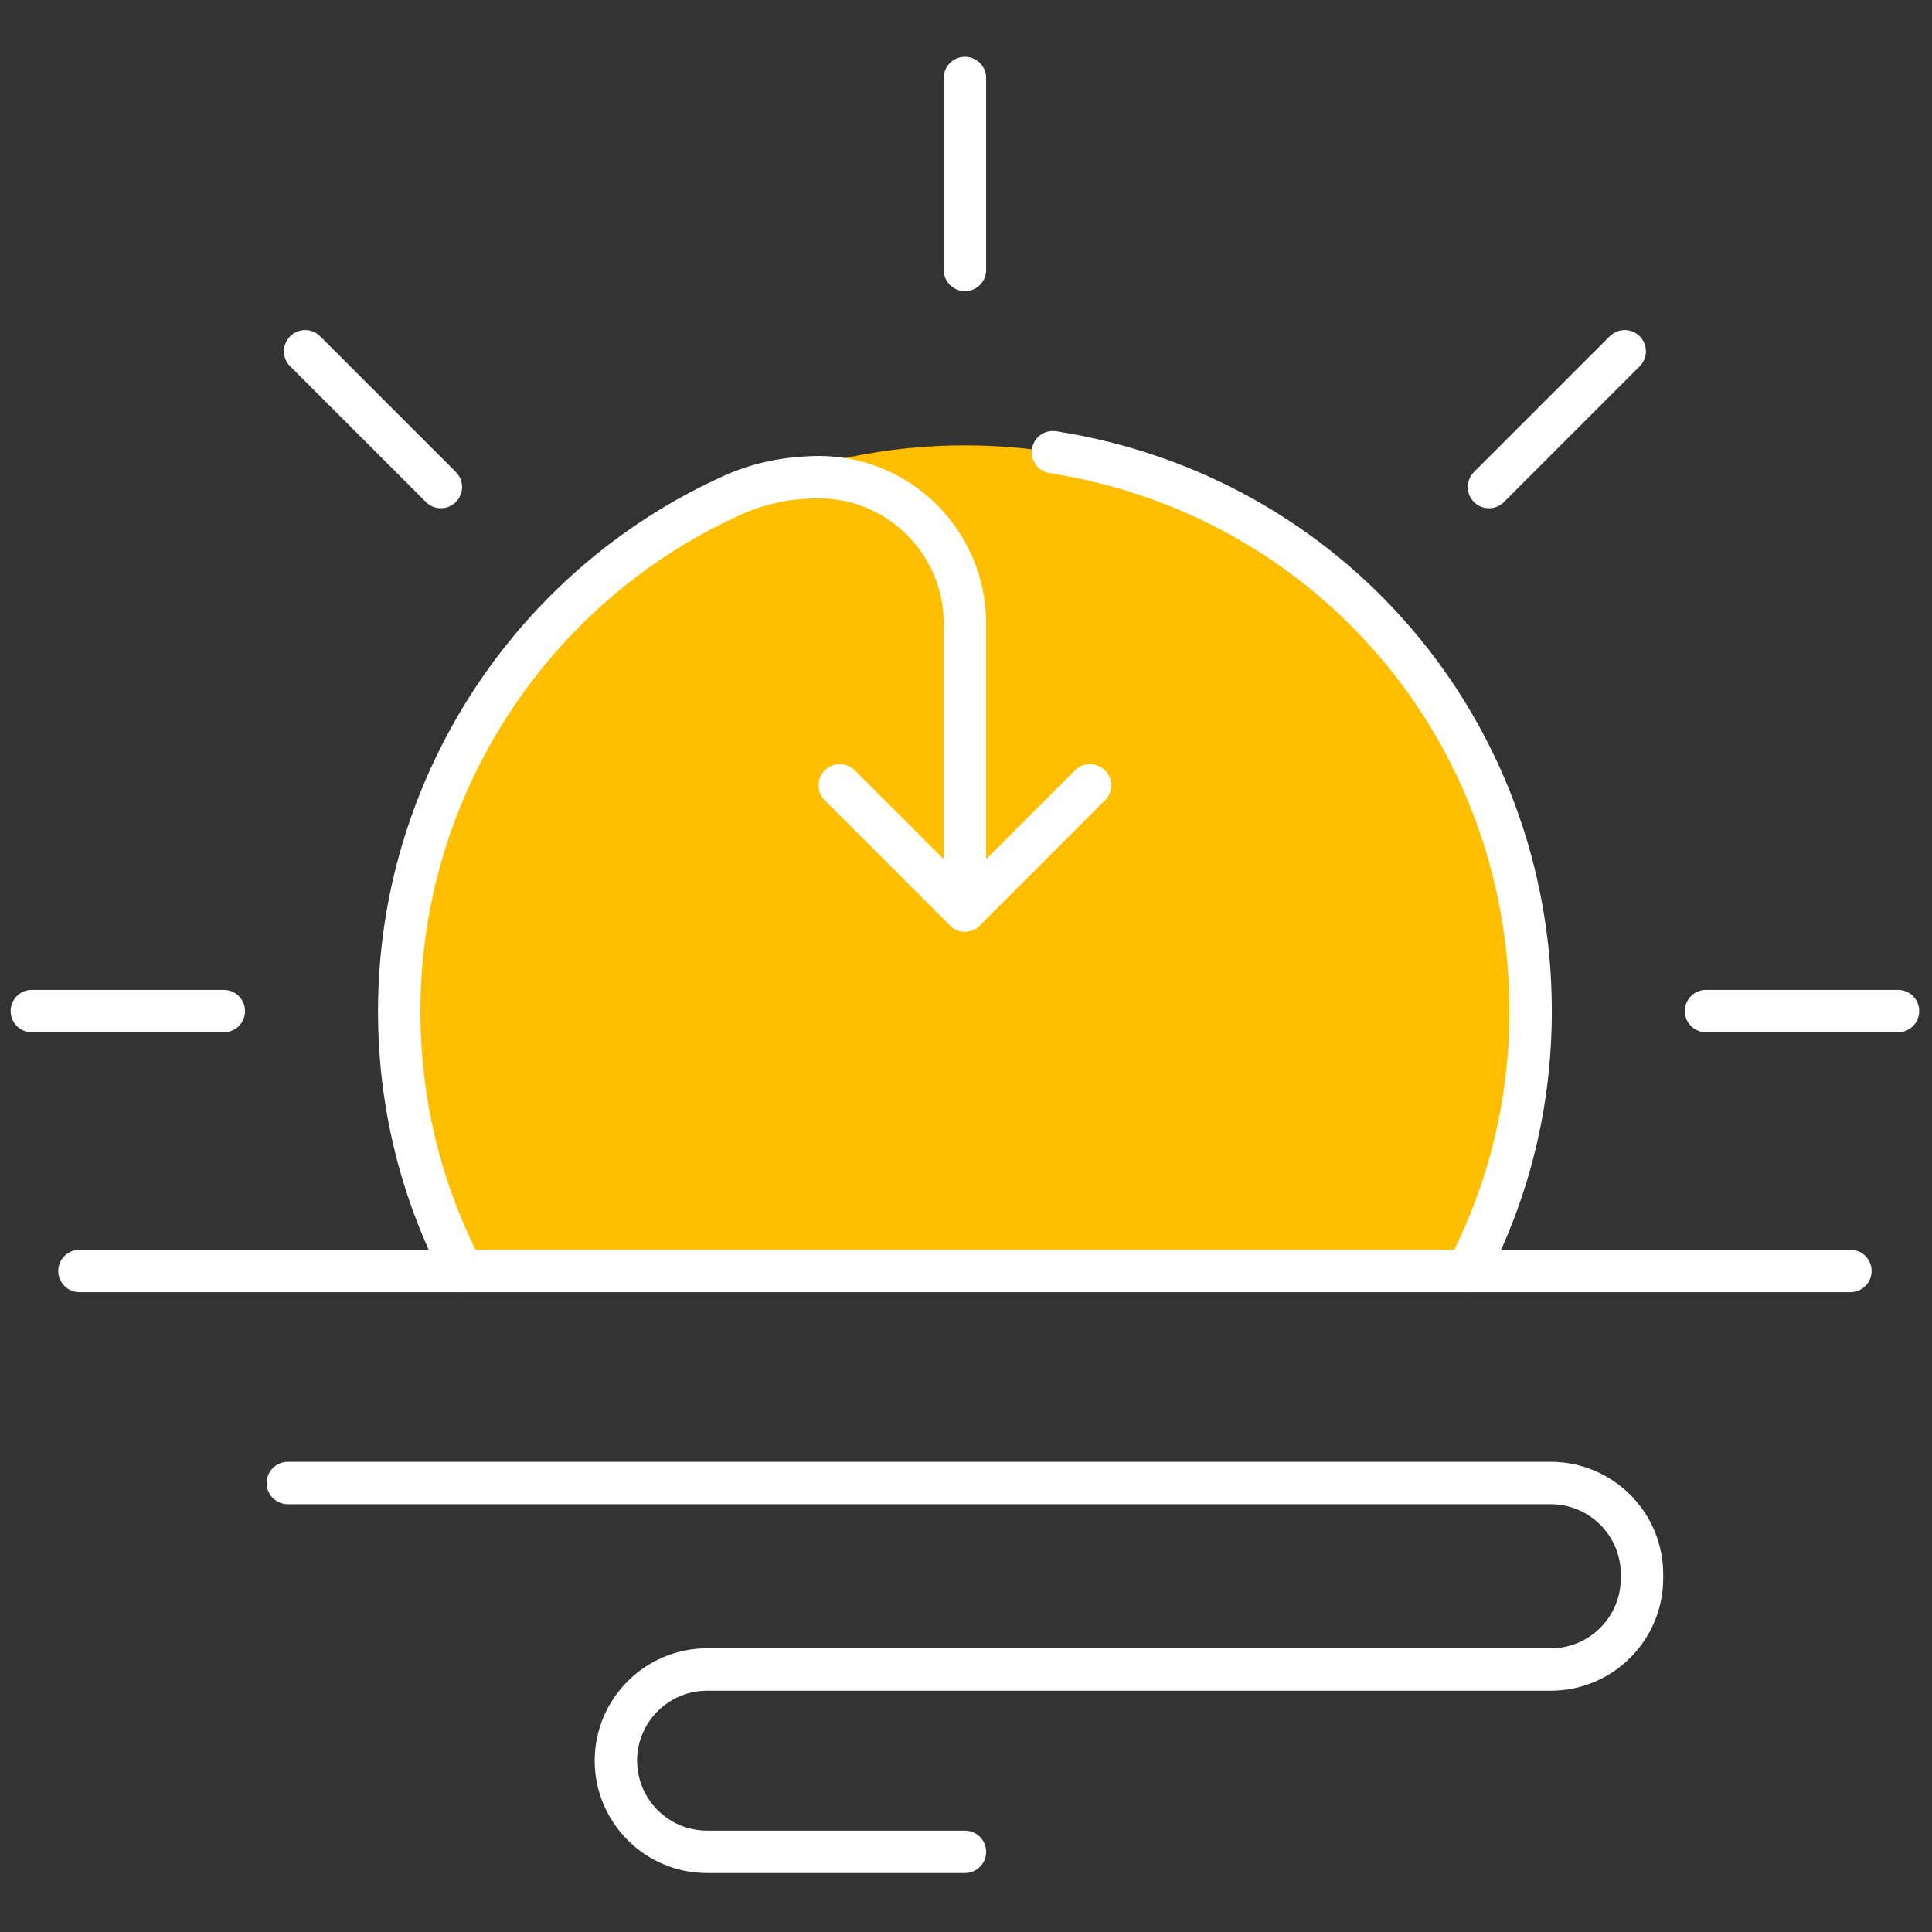<svg xmlns="http://www.w3.org/2000/svg" xmlns:xlink="http://www.w3.org/1999/xlink" version="1.1" width="256" height="256" viewBox="0 0 256 256" xml:space="preserve">

<rect x="0" y="0" width="256" height="256" fill="#333333" stroke="none"/>

<defs>
</defs>
<g style="stroke: none; stroke-width: 0; stroke-dasharray: none; stroke-linecap: butt; stroke-linejoin: miter; stroke-miterlimit: 10; fill: none; fill-rule: nonzero; opacity: 1;" transform="translate(1.407 1.407) scale(2.81 2.81)" >
	<path d="M 45 13.229 c -0.552 0 -1 -0.448 -1 -1 V 3.177 c 0 -0.552 0.448 -1 1 -1 s 1 0.448 1 1 v 9.053 C 46 12.782 45.552 13.229 45 13.229 z" style="stroke: none; stroke-width: 1; stroke-dasharray: none; stroke-linecap: butt; stroke-linejoin: miter; stroke-miterlimit: 10; fill: rgb(255,255,255); fill-rule: nonzero; opacity: 1;" transform=" matrix(1 0 0 1 0 0) " stroke-linecap="round" />
	<path d="M 10.053 48.177 H 1 c -0.552 0 -1 -0.447 -1 -1 s 0.448 -1 1 -1 h 9.053 c 0.552 0 1 0.447 1 1 S 10.605 48.177 10.053 48.177 z" style="stroke: none; stroke-width: 1; stroke-dasharray: none; stroke-linecap: butt; stroke-linejoin: miter; stroke-miterlimit: 10; fill: rgb(255,255,255); fill-rule: nonzero; opacity: 1;" transform=" matrix(1 0 0 1 0 0) " stroke-linecap="round" />
	<path d="M 89 48.177 h -9.053 c -0.553 0 -1 -0.447 -1 -1 s 0.447 -1 1 -1 H 89 c 0.553 0 1 0.447 1 1 S 89.553 48.177 89 48.177 z" style="stroke: none; stroke-width: 1; stroke-dasharray: none; stroke-linecap: butt; stroke-linejoin: miter; stroke-miterlimit: 10; fill: rgb(255,255,255); fill-rule: nonzero; opacity: 1;" transform=" matrix(1 0 0 1 0 0) " stroke-linecap="round" />
	<path d="M 69.711 23.465 c -0.256 0 -0.512 -0.098 -0.707 -0.293 c -0.391 -0.391 -0.391 -1.023 0 -1.414 l 6.401 -6.401 c 0.391 -0.391 1.023 -0.391 1.414 0 s 0.391 1.023 0 1.414 l -6.401 6.401 C 70.223 23.368 69.967 23.465 69.711 23.465 z" style="stroke: none; stroke-width: 1; stroke-dasharray: none; stroke-linecap: butt; stroke-linejoin: miter; stroke-miterlimit: 10; fill: rgb(255,255,255); fill-rule: nonzero; opacity: 1;" transform=" matrix(1 0 0 1 0 0) " stroke-linecap="round" />
	<path d="M 20.289 23.465 c -0.256 0 -0.512 -0.098 -0.707 -0.293 l -6.401 -6.401 c -0.391 -0.391 -0.391 -1.023 0 -1.414 s 1.023 -0.391 1.414 0 l 6.401 6.401 c 0.391 0.391 0.391 1.023 0 1.414 C 20.8 23.368 20.544 23.465 20.289 23.465 z" style="stroke: none; stroke-width: 1; stroke-dasharray: none; stroke-linecap: butt; stroke-linejoin: miter; stroke-miterlimit: 10; fill: rgb(255,255,255); fill-rule: nonzero; opacity: 1;" transform=" matrix(1 0 0 1 0 0) " stroke-linecap="round" />
	<path d="M 68.692 59.431 c 1.902 -3.67 2.984 -7.835 2.984 -12.255 c 0 -14.733 -11.943 -26.676 -26.676 -26.676 S 18.324 32.444 18.324 47.177 c 0 4.42 1.081 8.584 2.984 12.255 H 68.692 z" style="stroke: none; stroke-width: 1; stroke-dasharray: none; stroke-linecap: butt; stroke-linejoin: miter; stroke-miterlimit: 10; fill: rgb(255,190,0); fill-rule: nonzero; opacity: 1;" transform=" matrix(1 0 0 1 0 0) " stroke-linecap="round" />
	<path d="M 68.691 60.432 c -0.155 0 -0.313 -0.036 -0.459 -0.112 c -0.49 -0.254 -0.682 -0.857 -0.428 -1.348 c 1.905 -3.677 2.871 -7.645 2.871 -11.795 c 0 -12.736 -9.117 -23.404 -21.68 -25.367 c -0.546 -0.085 -0.919 -0.597 -0.834 -1.142 c 0.085 -0.545 0.587 -0.92 1.143 -0.833 c 13.542 2.115 23.371 13.615 23.371 27.343 c 0 4.474 -1.041 8.751 -3.096 12.715 C 69.402 60.235 69.053 60.432 68.691 60.432 z" style="stroke: none; stroke-width: 1; stroke-dasharray: none; stroke-linecap: butt; stroke-linejoin: miter; stroke-miterlimit: 10; fill: rgb(255,255,255); fill-rule: nonzero; opacity: 1;" transform=" matrix(1 0 0 1 0 0) " stroke-linecap="round" />
	<path d="M 45 87.823 H 32.841 c -2.922 0 -5.299 -2.377 -5.299 -5.299 s 2.377 -5.299 5.299 -5.299 h 39.787 c 1.819 0 3.299 -1.479 3.299 -3.299 V 73.73 c 0 -1.819 -1.479 -3.299 -3.299 -3.299 H 13.073 c -0.552 0 -1 -0.447 -1 -1 s 0.448 -1 1 -1 h 59.555 c 2.922 0 5.299 2.377 5.299 5.299 v 0.196 c 0 2.922 -2.377 5.299 -5.299 5.299 H 32.841 c -1.819 0 -3.299 1.479 -3.299 3.299 s 1.48 3.299 3.299 3.299 H 45 c 0.552 0 1 0.447 1 1 S 45.552 87.823 45 87.823 z" style="stroke: none; stroke-width: 1; stroke-dasharray: none; stroke-linecap: butt; stroke-linejoin: miter; stroke-miterlimit: 10; fill: rgb(255,255,255); fill-rule: nonzero; opacity: 1;" transform=" matrix(1 0 0 1 0 0) " stroke-linecap="round" />
	<path d="M 86.754 60.432 H 3.246 c -0.552 0 -1 -0.447 -1 -1 s 0.448 -1 1 -1 h 83.508 c 0.553 0 1 0.447 1 1 S 87.307 60.432 86.754 60.432 z" style="stroke: none; stroke-width: 1; stroke-dasharray: none; stroke-linecap: butt; stroke-linejoin: miter; stroke-miterlimit: 10; fill: rgb(255,255,255); fill-rule: nonzero; opacity: 1;" transform=" matrix(1 0 0 1 0 0) " stroke-linecap="round" />
	<path d="M 21.309 60.432 c -0.362 0 -0.711 -0.196 -0.889 -0.54 c -2.054 -3.964 -3.096 -8.241 -3.096 -12.715 c 0 -10.873 6.408 -20.783 16.325 -25.248 c 1.376 -0.62 2.854 -0.912 4.465 -0.929 C 42.461 21 46 24.539 46 28.888 v 13.543 c 0 0.552 -0.448 1 -1 1 s -1 -0.448 -1 -1 V 28.888 C 44 25.642 41.358 23 38.112 23 c -0.007 0 -0.014 0 -0.021 0 c -1.295 0 -2.512 0.253 -3.621 0.752 c -9.201 4.143 -15.146 13.337 -15.146 23.425 c 0 4.15 0.966 8.118 2.871 11.795 c 0.254 0.49 0.063 1.094 -0.428 1.348 C 21.621 60.396 21.463 60.432 21.309 60.432 z" style="stroke: none; stroke-width: 1; stroke-dasharray: none; stroke-linecap: butt; stroke-linejoin: miter; stroke-miterlimit: 10; fill: rgb(255,255,255); fill-rule: nonzero; opacity: 1;" transform=" matrix(1 0 0 1 0 0) " stroke-linecap="round" />
	<path d="M 45 43.431 c -0.256 0 -0.512 -0.098 -0.707 -0.293 l -5.901 -5.9 c -0.391 -0.391 -0.391 -1.023 0 -1.414 s 1.023 -0.391 1.414 0 L 45 41.017 l 5.193 -5.193 c 0.391 -0.391 1.023 -0.391 1.414 0 s 0.391 1.023 0 1.414 l -5.9 5.9 C 45.512 43.333 45.256 43.431 45 43.431 z" style="stroke: none; stroke-width: 1; stroke-dasharray: none; stroke-linecap: butt; stroke-linejoin: miter; stroke-miterlimit: 10; fill: rgb(255,255,255); fill-rule: nonzero; opacity: 1;" transform=" matrix(1 0 0 1 0 0) " stroke-linecap="round" />
</g>
</svg>